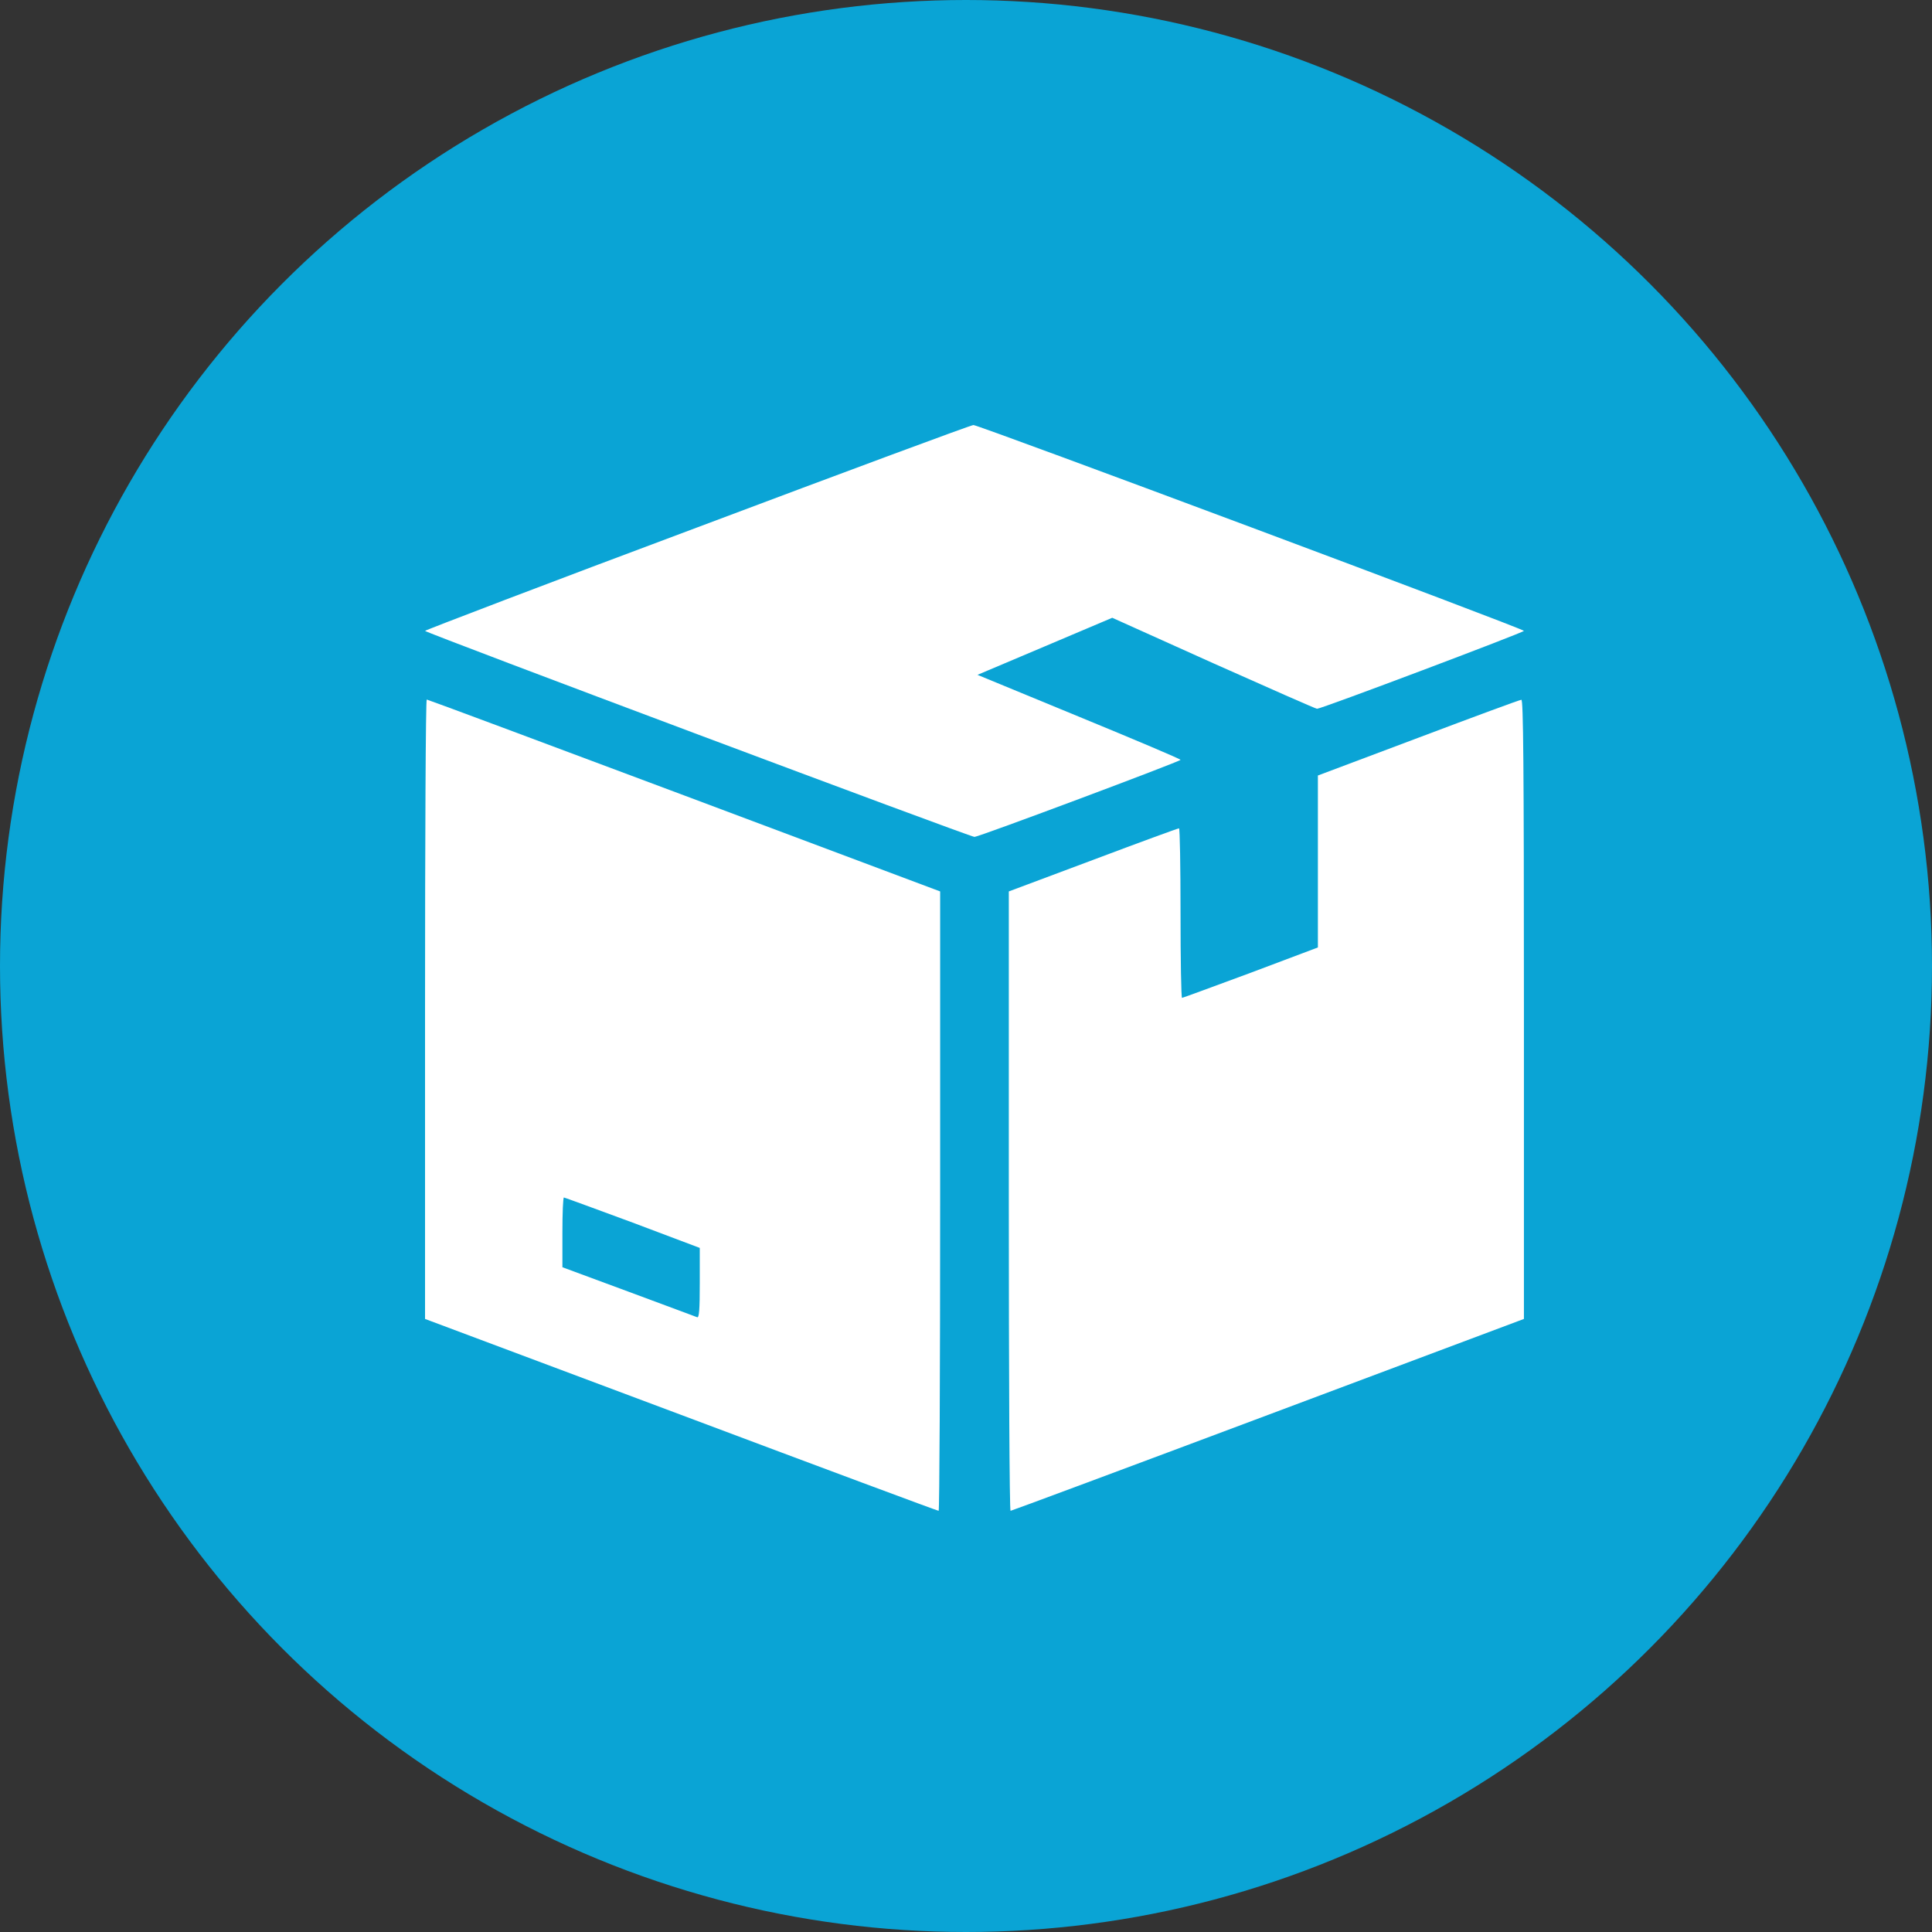 <svg width="50" height="50" viewBox="0 0 50 50" fill="none" xmlns="http://www.w3.org/2000/svg">
<rect x="0" y="0" width="50" height="50" fill="#333333" stroke="none"/>
<circle cx="25" cy="25" r="25" fill="#0AA4D5"/>
<path d="M18.043 13.65C14.166 15.099 11 16.31 11 16.327C11 16.371 25.103 21.659 25.22 21.659C25.331 21.659 30.552 19.704 30.552 19.665C30.552 19.643 29.369 19.143 27.925 18.549L25.297 17.465L27.041 16.727L28.785 15.988L31.402 17.166C32.846 17.81 34.051 18.343 34.085 18.343C34.184 18.349 39.439 16.366 39.439 16.327C39.439 16.271 25.32 10.995 25.192 11C25.131 11 21.915 12.194 18.043 13.65Z" fill="white"/>
<path d="M11 26.119V34.134L17.627 36.617C21.265 37.984 24.264 39.1 24.292 39.1C24.314 39.1 24.331 35.495 24.331 31.085V23.07L17.71 20.587C14.066 19.221 11.067 18.104 11.044 18.104C11.017 18.104 11 21.709 11 26.119ZM16.371 31.64L18.11 32.296V33.207C18.11 33.907 18.093 34.107 18.043 34.09C18.004 34.073 17.204 33.779 16.266 33.429L14.555 32.796V31.89C14.555 31.396 14.572 30.991 14.594 30.991C14.61 30.991 15.41 31.285 16.371 31.64Z" fill="white"/>
<path d="M36.706 19.093L34.107 20.07V22.292V24.52L32.368 25.175C31.407 25.53 30.608 25.825 30.591 25.825C30.569 25.825 30.552 24.836 30.552 23.631C30.552 22.425 30.535 21.437 30.513 21.437C30.485 21.437 29.485 21.803 28.291 22.253L26.108 23.07V31.085C26.108 35.495 26.125 39.1 26.153 39.1C26.175 39.1 29.174 37.984 32.818 36.617L39.439 34.134V26.119C39.439 19.743 39.423 18.104 39.373 18.11C39.334 18.11 38.134 18.554 36.706 19.093Z" fill="white"/>
</svg>
